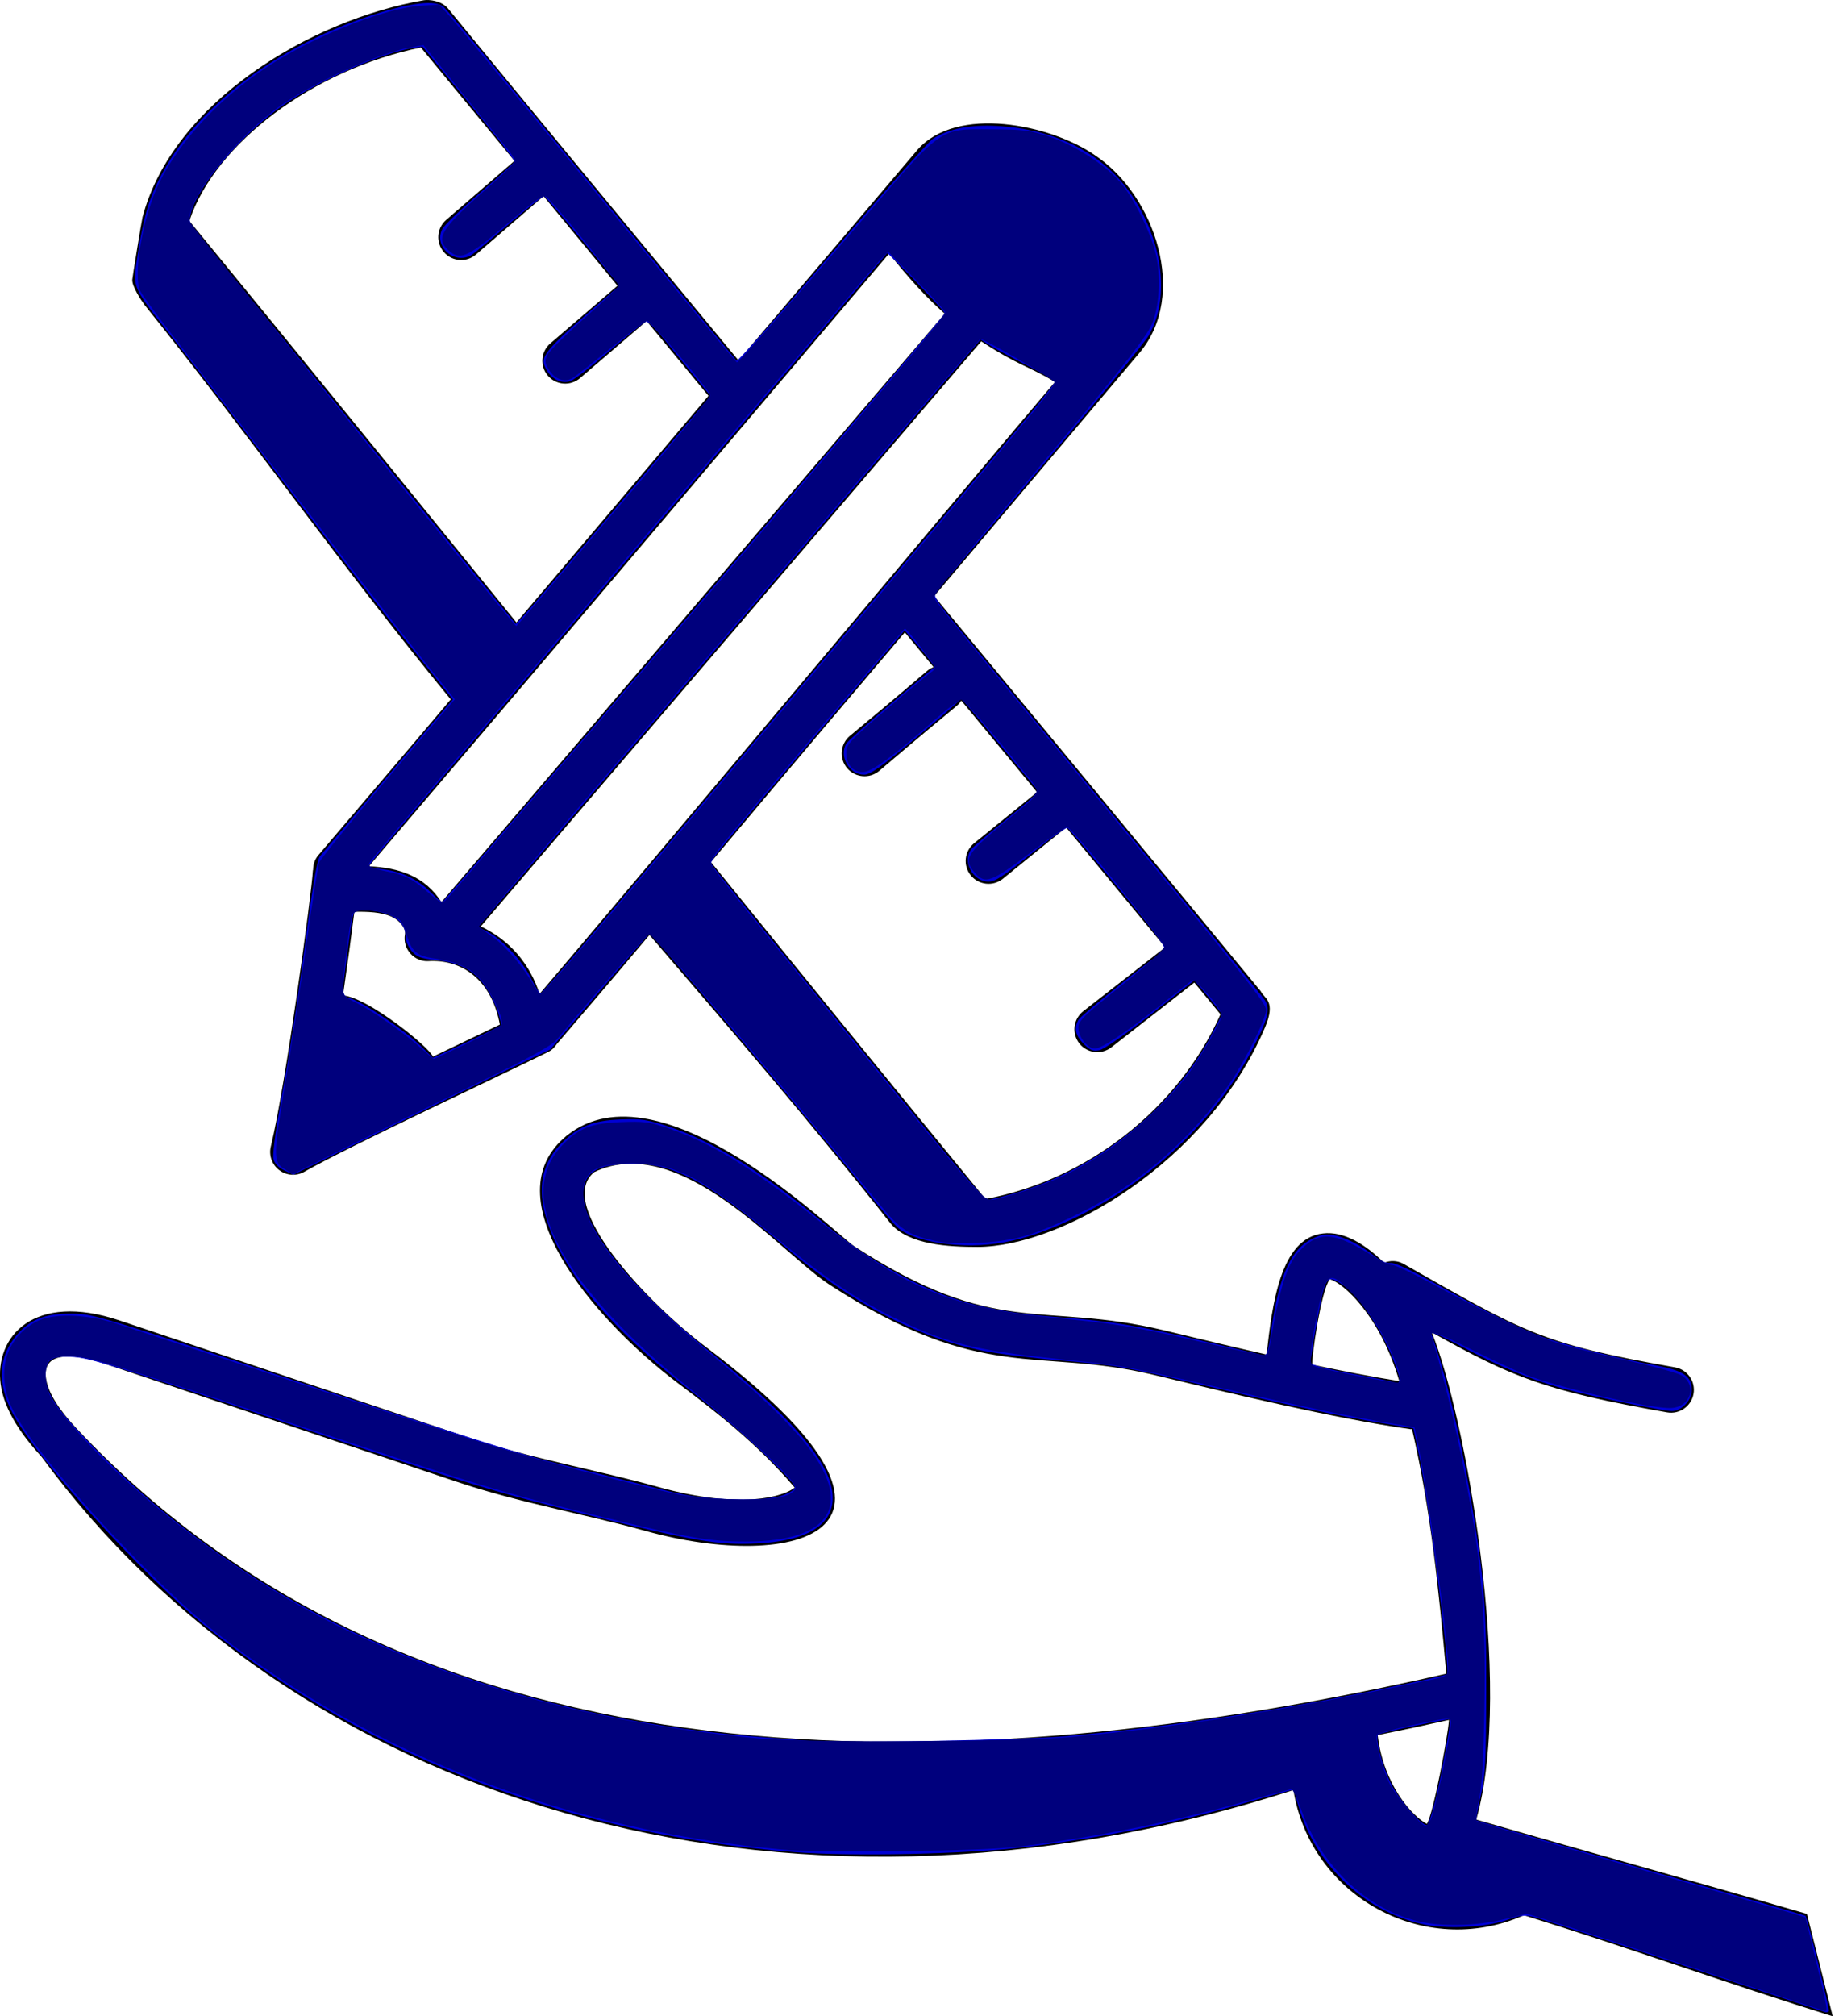 <?xml version="1.0" encoding="UTF-8" standalone="no"?>
<svg
   width="64"
   height="70"
   viewBox="0 0 64 70"
   fill="none"
   version="1.1"
   id="svg2"
   sodipodi:docname="icon1.svg"
   inkscape:version="1.4.2 (f4327f4, 2025-05-13)"
   xmlns:inkscape="http://www.inkscape.org/namespaces/inkscape"
   xmlns:sodipodi="http://sodipodi.sourceforge.net/DTD/sodipodi-0.dtd"
   xmlns="http://www.w3.org/2000/svg"
   xmlns:svg="http://www.w3.org/2000/svg">
  <defs
     id="defs2" />
  <sodipodi:namedview
     id="namedview2"
     pagecolor="#ffffff"
     bordercolor="#000000"
     borderopacity="0.25"
     inkscape:showpageshadow="2"
     inkscape:pageopacity="0.0"
     inkscape:pagecheckerboard="0"
     inkscape:deskcolor="#d1d1d1"
     inkscape:zoom="11.042857"
     inkscape:cx="31.966365"
     inkscape:cy="34.909444"
     inkscape:window-width="1920"
     inkscape:window-height="991"
     inkscape:window-x="-9"
     inkscape:window-y="-9"
     inkscape:window-maximized="1"
     inkscape:current-layer="svg2" />
  <path
     d="M44.916 62.147C45.508 65.856 49.482 68.018 52.919 66.493C56.546 67.618 60.017 68.875 63.643 70C63.345 68.815 63.046 67.63 62.747 66.446C58.943 65.342 55.073 64.274 51.265 63.171C52.587 58.528 50.875 49.075 49.718 46.256C52.563 47.846 53.692 48.29 57.889 49.034C58.326 49.111 58.733 48.818 58.809 48.391C58.885 47.959 58.597 47.547 58.166 47.471C53.498 46.644 52.944 46.264 48.739 43.879C48.523 43.756 48.279 43.757 48.064 43.84C47.415 43.199 46.664 42.736 45.942 42.822C44.445 42.984 44.174 45.351 43.983 47.027C42.698 46.734 41.581 46.464 40.432 46.188C36.165 45.163 34.615 46.484 29.667 43.268C29.022 42.848 22.932 36.783 19.672 39.434C17.08 41.546 20.471 45.708 23.566 48.039C24.859 49.011 26.301 50.123 27.596 51.645C27.235 51.949 25.742 52.428 22.849 51.622C20.718 51.029 18.443 50.636 16.377 49.942L4.147 45.842C1.176 44.844 -0.198 46.406 0.023 48.058C0.148 48.987 0.8 49.878 1.446 50.58C10.032 62.288 26.796 67.982 44.916 62.147ZM50.318 59.711C50.276 60.291 49.779 62.939 49.551 63.323C49.038 63.057 48.039 61.953 47.842 60.239C48.673 60.071 49.498 59.895 50.318 59.711ZM46.176 44.412C46.648 44.539 47.919 45.669 48.592 47.949C47.654 47.8 46.625 47.6 45.571 47.376C45.539 47.159 45.869 44.825 46.176 44.412ZM3.642 47.347L15.872 51.447C18.047 52.178 20.255 52.549 22.424 53.152C27.553 54.578 33.136 53.254 24.521 46.77C22.456 45.217 19.261 41.821 20.634 40.693C23.625 39.264 27.094 43.489 28.802 44.599C34.125 48.06 36.022 46.759 40.06 47.732C42.691 48.365 46.325 49.245 48.983 49.618C49.001 49.62 49.016 49.614 49.034 49.615C49.673 52.352 49.962 55.174 50.224 58.106C33.276 61.967 14.635 62.363 2.644 49.577C2.045 48.938 1.664 48.348 1.597 47.847C1.463 46.852 2.669 47.021 3.642 47.347Z"
     fill="black"
     id="path1" />
  <path
     d="M15.561 0.299C15.333 0.022 14.901 -0.021 14.72 0.008C10.777 0.684 6.013 3.551 4.951 7.532C4.923 7.638 4.602 9.599 4.595 9.705C4.574 9.927 4.891 10.414 5.018 10.584C8.669 15.129 11.916 19.743 15.653 24.283C14.981 25.055 17.686 21.906 11.051 29.694C10.927 29.84 10.876 30.017 10.873 30.195C10.872 30.205 10.865 30.214 10.865 30.225C10.826 30.986 9.926 37.654 9.405 39.804C9.33 40.112 9.445 40.435 9.699 40.626C9.956 40.819 10.301 40.835 10.569 40.681C12.148 39.782 17.492 37.287 19.042 36.518C19.173 36.453 19.266 36.351 19.341 36.237C19.344 36.234 19.348 36.234 19.35 36.23C20.292 35.132 21.377 33.861 22.553 32.46C25.428 35.803 28.306 39.154 30.92 42.467C31.547 43.225 32.96 43.289 33.945 43.289C36.855 43.289 41.922 40.366 43.923 35.684C44.332 34.731 43.89 34.664 43.781 34.414C42.09 32.351 32.531 20.805 32.441 20.696C42.194 9.14 38.83 13.126 39.558 12.264C41.268 10.265 40.123 6.777 38.008 5.379C36.469 4.318 33.221 3.648 31.863 5.198C31.77 5.308 25.235 12.996 25.645 12.513C21.638 7.671 18.329 3.675 15.561 0.299ZM14.616 1.649C15.689 2.957 16.784 4.277 17.868 5.59C17.86 5.596 17.851 5.597 17.844 5.603L15.495 7.633C15.163 7.919 15.126 8.42 15.413 8.752C15.7 9.085 16.203 9.12 16.532 8.834L18.876 6.811C19.733 7.849 20.581 8.88 21.442 9.921L19.11 11.923C18.777 12.208 18.739 12.709 19.024 13.042C19.309 13.374 19.808 13.414 20.143 13.128L22.454 11.146L24.601 13.741C24.587 13.758 24.572 13.775 24.56 13.794L17.933 21.609C9.933 11.75 7.374 8.65 6.575 7.671C7.468 4.974 10.885 2.413 14.616 1.649ZM15.035 36.684C14.889 36.331 12.749 34.615 11.911 34.56C12.069 33.47 12.208 32.441 12.306 31.654C12.774 31.648 13.24 31.663 13.602 31.828C13.883 31.956 14.098 32.237 14.063 32.429C13.966 32.948 14.394 33.406 14.886 33.368C15.975 33.302 17.055 33.952 17.358 35.571C16.53 35.969 15.932 36.254 15.035 36.684ZM36.011 27.503L33.827 29.275C33.487 29.551 33.435 30.051 33.711 30.391C33.986 30.729 34.486 30.785 34.828 30.507L37.023 28.727C38.169 30.113 39.319 31.502 40.462 32.888L37.616 35.108C37.27 35.378 37.209 35.877 37.478 36.222C37.75 36.57 38.248 36.628 38.593 36.361L41.474 34.113C41.78 34.48 42.082 34.848 42.383 35.215C40.913 38.502 37.758 40.965 34.221 41.625C30.96 37.65 28.663 34.835 24.689 29.93C25.251 29.263 27.548 26.512 31.421 21.954L32.418 23.158C32.129 23.297 32.597 22.989 29.513 25.547C29.177 25.828 29.133 26.329 29.414 26.666C29.697 27.002 30.199 27.044 30.533 26.763C33.615 24.143 33.194 24.579 33.381 24.322C34.261 25.384 35.133 26.443 36.011 27.503ZM18.736 34.506C18.411 33.496 17.731 32.653 16.696 32.163C17.704 30.989 17.108 31.675 34.075 11.852C35.404 12.718 35.703 12.699 36.634 13.261C34.422 15.857 21.586 31.175 18.736 34.506ZM30.875 8.803C31.526 9.615 32.126 10.294 32.807 10.892C30.097 14.055 15.421 31.212 15.328 31.319C14.762 30.425 13.863 30.123 12.811 30.076C18.838 23.006 22.622 18.534 30.875 8.803Z"
     fill="black"
     id="path2" />
  <path
     style="fill:#0000d4;stroke-width:0.091"
     d="m 32.948,43.195 c -0.794,-0.085 -1.447,-0.295 -1.762,-0.566 -0.13,-0.112 -0.577,-0.631 -0.993,-1.154 -1.689,-2.125 -7.535,-9.056 -7.638,-9.056 -0.021,0 -0.805,0.904 -1.743,2.009 l -1.705,2.009 -1.313,0.623 c -0.722,0.342 -2.729,1.32 -4.461,2.173 l -3.148,1.55 -0.314,-0.15 c -0.201,-0.096 -0.336,-0.236 -0.374,-0.391 -0.035,-0.141 0.057,-0.889 0.22,-1.791 0.38,-2.099 0.605,-3.575 0.959,-6.282 0.2,-1.534 0.343,-2.339 0.434,-2.445 0.074,-0.087 1.065,-1.258 2.202,-2.603 1.137,-1.345 2.145,-2.533 2.241,-2.641 l 0.174,-0.196 -1.257,-1.57 C 13.062,20.956 11.99,19.568 9.235,15.938 8.196,14.568 6.816,12.775 6.169,11.953 4.492,9.821 4.601,10.077 4.796,8.752 4.885,8.147 5.059,7.367 5.184,7.018 6.179,4.229 9.167,1.735 12.992,0.502 c 1.291,-0.416 2.136,-0.509 2.413,-0.264 0.105,0.093 1.144,1.331 2.308,2.75 2.154,2.626 7.745,9.404 7.866,9.536 0.037,0.04 1.522,-1.64 3.302,-3.732 1.779,-2.093 3.364,-3.884 3.523,-3.981 0.566,-0.347 1.294,-0.49 2.229,-0.438 1.984,0.111 3.61,0.921 4.582,2.283 1.163,1.63 1.441,3.665 0.68,4.987 -0.141,0.246 -1.84,2.323 -3.776,4.616 -1.935,2.293 -3.568,4.232 -3.629,4.308 -0.093,0.116 0.04,0.321 0.819,1.264 0.512,0.619 3.073,3.717 5.692,6.885 2.619,3.168 4.833,5.869 4.921,6.003 0.204,0.312 0.106,0.687 -0.467,1.772 -0.594,1.125 -1.326,2.103 -2.303,3.078 -1.103,1.101 -2.286,1.95 -3.661,2.631 -1.744,0.862 -3.074,1.154 -4.542,0.995 z m 2.291,-1.771 c 2.912,-0.842 5.569,-3.002 6.883,-5.594 l 0.314,-0.619 -0.223,-0.287 C 42.089,34.767 41.873,34.502 41.732,34.336 l -0.257,-0.302 -1.511,1.186 c -0.875,0.687 -1.626,1.209 -1.785,1.241 -0.225,0.045 -0.324,0.005 -0.549,-0.22 -0.284,-0.284 -0.341,-0.54 -0.185,-0.832 0.07,-0.13 1.689,-1.441 2.973,-2.408 0.107,-0.08 -0.179,-0.473 -1.566,-2.151 -0.933,-1.129 -1.735,-2.077 -1.782,-2.106 -0.047,-0.029 -0.618,0.379 -1.27,0.906 -0.953,0.772 -1.24,0.959 -1.474,0.959 -0.554,0 -0.928,-0.728 -0.586,-1.141 0.071,-0.085 0.63,-0.56 1.244,-1.055 1.003,-0.809 1.103,-0.915 0.987,-1.05 -0.071,-0.082 -0.649,-0.781 -1.285,-1.553 -1.425,-1.729 -1.309,-1.605 -1.387,-1.482 -0.035,0.056 -0.73,0.657 -1.544,1.335 -1.166,0.971 -1.537,1.233 -1.747,1.233 -0.51,0 -0.873,-0.617 -0.63,-1.07 0.045,-0.084 0.756,-0.72 1.58,-1.413 l 1.498,-1.261 -0.171,-0.233 c -0.094,-0.128 -0.329,-0.414 -0.522,-0.634 l -0.351,-0.4 -2.714,3.208 c -3.996,4.724 -4.044,4.783 -3.993,4.906 0.026,0.062 1.426,1.806 3.111,3.876 1.685,2.069 3.798,4.665 4.695,5.767 0.897,1.103 1.697,2.008 1.778,2.011 0.082,0.003 0.509,-0.099 0.951,-0.226 z m -18.201,-5.638 0.376,-0.192 -0.093,-0.365 c -0.051,-0.201 -0.22,-0.577 -0.376,-0.837 -0.391,-0.652 -0.916,-0.964 -1.777,-1.056 -0.562,-0.06 -0.694,-0.108 -0.875,-0.318 -0.129,-0.151 -0.213,-0.363 -0.213,-0.543 0,-0.524 -0.573,-0.863 -1.467,-0.869 -0.384,-0.003 -0.337,-0.133 -0.57,1.608 -0.184,1.381 -0.188,1.347 0.17,1.465 0.448,0.148 1.841,1.093 2.365,1.604 l 0.453,0.442 0.815,-0.374 c 0.448,-0.205 0.984,-0.46 1.191,-0.565 z m 3.349,-3.14 c 0.843,-0.996 4.24,-5.03 7.549,-8.965 3.309,-3.935 6.619,-7.867 7.354,-8.739 0.736,-0.872 1.338,-1.626 1.338,-1.677 2.67e-4,-0.051 -0.417,-0.303 -0.928,-0.561 C 35.191,12.446 34.611,12.136 34.411,12.013 l -0.362,-0.222 -8.722,10.196 -8.722,10.196 0.343,0.176 c 0.504,0.259 1.23,1.046 1.511,1.639 0.135,0.285 0.279,0.505 0.321,0.489 0.041,-0.016 0.765,-0.845 1.608,-1.841 z m 3.747,-11.529 c 4.787,-5.594 8.69,-10.203 8.675,-10.242 -0.05,-0.127 -1.972,-2.123 -2.005,-2.083 -0.454,0.542 -13.473,15.885 -15.346,18.086 -1.454,1.708 -2.644,3.138 -2.644,3.179 0,0.041 0.217,0.097 0.481,0.124 0.627,0.065 1.237,0.358 1.665,0.799 0.189,0.195 0.372,0.344 0.407,0.331 0.035,-0.012 3.98,-4.6 8.767,-10.194 z m -2.591,-3.67 3.132,-3.699 -0.611,-0.744 c -0.336,-0.409 -0.814,-0.994 -1.063,-1.301 -0.249,-0.306 -0.502,-0.549 -0.563,-0.538 -0.06,0.01 -0.621,0.458 -1.245,0.995 -0.624,0.537 -1.241,1.016 -1.37,1.065 -0.3,0.114 -0.658,-0.048 -0.846,-0.382 -0.259,-0.463 -0.144,-0.605 2.014,-2.474 L 21.514,9.916 20.242,8.376 C 19.542,7.53 18.937,6.826 18.898,6.813 18.858,6.799 18.326,7.217 17.715,7.74 17.105,8.263 16.517,8.753 16.41,8.828 15.821,9.241 15.031,8.569 15.364,7.94 c 0.066,-0.125 0.651,-0.684 1.298,-1.241 0.647,-0.557 1.19,-1.047 1.206,-1.088 0.016,-0.041 -0.698,-0.957 -1.585,-2.035 L 14.67,1.616 14.334,1.669 C 13.254,1.838 11.069,2.801 9.836,3.651 8.459,4.6 6.938,6.359 6.642,7.344 6.542,7.68 6.551,7.71 6.891,8.139 7.186,8.511 11.689,14.039 16.737,20.226 l 1.171,1.436 0.252,-0.258 c 0.138,-0.142 1.661,-1.923 3.384,-3.957 z"
     id="path3" />
  <path
     style="fill:#0000d4;stroke-width:0.091"
     d="m 63.389,69.857 c -0.05,-0.014 -2.266,-0.742 -4.925,-1.618 -2.659,-0.876 -5.002,-1.634 -5.207,-1.685 -0.309,-0.077 -0.464,-0.06 -0.916,0.1 -0.766,0.271 -2.152,0.335 -2.988,0.139 -2.017,-0.474 -3.681,-2.07 -4.26,-4.086 -0.085,-0.296 -0.165,-0.55 -0.177,-0.564 -0.012,-0.014 -0.649,0.155 -1.415,0.376 -2.698,0.779 -5.125,1.272 -7.913,1.61 -1.993,0.241 -6.001,0.328 -7.997,0.173 C 19.869,63.7 12.901,61.044 7.245,56.543 5.014,54.768 1.238,50.614 0.427,49.045 -0.114,47.997 -0.054,47.072 0.602,46.325 1.076,45.788 1.598,45.593 2.537,45.605 c 0.697,0.009 1.016,0.105 7.969,2.414 4.865,1.615 7.763,2.53 8.828,2.785 0.872,0.209 2.298,0.564 3.169,0.788 1.366,0.352 1.75,0.414 2.781,0.455 1.224,0.048 1.861,-0.037 2.232,-0.298 0.178,-0.124 0.141,-0.173 -0.897,-1.196 -0.595,-0.586 -1.714,-1.554 -2.486,-2.149 -3.003,-2.318 -4.732,-4.404 -5.214,-6.293 -0.255,-1 -0.051,-1.81 0.62,-2.461 0.573,-0.556 1.075,-0.752 2.018,-0.787 0.727,-0.027 0.918,0.002 1.693,0.259 1.525,0.506 3.275,1.595 5.32,3.311 1.023,0.858 1.898,1.437 3.039,2.009 1.555,0.78 2.912,1.119 5.156,1.288 1.828,0.138 2.736,0.287 4.981,0.819 1.046,0.248 1.984,0.469 2.086,0.492 0.17,0.038 0.195,-0.035 0.332,-0.977 0.26,-1.792 0.68,-2.708 1.399,-3.056 0.3,-0.145 0.484,-0.178 0.733,-0.132 0.419,0.079 0.96,0.353 1.412,0.716 0.225,0.181 0.428,0.271 0.57,0.252 0.144,-0.019 0.695,0.235 1.599,0.737 1.713,0.951 2.678,1.436 3.54,1.779 0.698,0.277 2.678,0.783 4.103,1.047 0.957,0.178 1.24,0.381 1.226,0.879 -0.01,0.344 -0.363,0.704 -0.689,0.704 -0.304,0 -2.775,-0.51 -3.731,-0.77 -1.119,-0.304 -2.219,-0.757 -3.558,-1.464 -0.828,-0.437 -1.106,-0.548 -1.058,-0.424 0.424,1.099 0.992,3.458 1.359,5.647 0.472,2.812 0.548,3.764 0.541,6.746 -0.006,2.485 -0.028,2.901 -0.191,3.622 -0.102,0.448 -0.171,0.83 -0.154,0.849 0.017,0.019 2.589,0.765 5.716,1.659 3.127,0.894 5.7,1.64 5.718,1.658 0.058,0.058 0.838,3.235 0.811,3.303 -0.015,0.036 -0.067,0.054 -0.117,0.04 z M 49.844,62.508 c 0.215,-0.878 0.555,-2.766 0.507,-2.814 -0.04,-0.04 -2.365,0.449 -2.485,0.522 -0.136,0.084 0.124,1.088 0.448,1.729 0.296,0.586 1.104,1.499 1.248,1.41 0.048,-0.03 0.175,-0.411 0.282,-0.847 z M 37.083,60.271 c 3.034,-0.28 6.105,-0.712 9.101,-1.279 1.758,-0.333 4.025,-0.817 4.068,-0.869 0.116,-0.138 -0.63,-5.964 -0.972,-7.589 l -0.199,-0.946 -1.193,-0.199 c -1.406,-0.234 -3.043,-0.583 -6.142,-1.307 -2.81,-0.657 -2.969,-0.684 -5.026,-0.859 -0.921,-0.078 -2.081,-0.225 -2.577,-0.325 -2.301,-0.466 -4.655,-1.703 -6.886,-3.618 -2.673,-2.295 -3.948,-2.959 -5.516,-2.874 -0.853,0.047 -1.247,0.218 -1.411,0.612 -0.471,1.136 1.214,3.426 4.391,5.967 2.517,2.014 3.842,3.475 4.131,4.556 0.327,1.224 -0.571,1.945 -2.547,2.043 -1.37,0.068 -2.173,-0.068 -6.022,-1.021 C 17.053,51.765 16.43,51.575 10.052,49.438 4.429,47.554 3.147,47.154 2.601,47.114 c -0.809,-0.06 -1.017,0.07 -1.017,0.636 0,0.604 0.34,1.126 1.539,2.361 1.288,1.326 2.316,2.233 3.776,3.327 5.173,3.879 12.038,6.292 19.543,6.869 0.697,0.054 1.431,0.113 1.63,0.132 0.963,0.091 7.534,-0.031 9.01,-0.167 z m 11.418,-12.752 c -0.424,-1.231 -1.299,-2.56 -1.951,-2.963 -0.368,-0.228 -0.453,-0.198 -0.584,0.203 -0.092,0.281 -0.461,2.322 -0.461,2.549 0,0.07 0.489,0.202 1.336,0.362 0.735,0.139 1.376,0.265 1.426,0.282 0.372,0.121 0.404,0.062 0.234,-0.432 z"
     id="path4" />
  <path
     style="fill:#00007d;stroke-width:0.091"
     d="m 59.088,68.406 c -2.316,-0.767 -4.628,-1.523 -5.139,-1.68 l -0.928,-0.286 -0.797,0.195 c -0.968,0.237 -2.236,0.259 -3.039,0.052 -1.792,-0.462 -3.328,-1.945 -4.001,-3.864 -0.135,-0.386 -0.288,-0.702 -0.338,-0.702 -0.05,0 -0.748,0.183 -1.55,0.406 -2.664,0.742 -5.127,1.235 -7.934,1.589 -1.222,0.154 -6.863,0.22 -8.213,0.096 C 19.714,63.529 13.091,60.997 7.562,56.723 5.229,54.92 1.147,50.447 0.423,48.9 -0.153,47.673 0.183,46.46 1.257,45.885 c 0.558,-0.298 1.736,-0.271 2.773,0.065 0.423,0.137 3.248,1.061 6.276,2.053 6.987,2.289 7.879,2.56 11.02,3.348 2.499,0.627 2.625,0.649 3.961,0.695 1.417,0.049 2.076,-0.038 2.297,-0.304 0.081,-0.097 0.034,-0.201 -0.216,-0.477 -0.612,-0.677 -1.991,-1.916 -3.355,-3.014 -4.584,-3.69 -6.191,-6.758 -4.46,-8.52 0.565,-0.575 0.97,-0.731 2,-0.774 0.796,-0.033 0.992,-0.008 1.61,0.199 1.49,0.5 2.943,1.382 5.117,3.104 3.167,2.509 4.761,3.162 8.576,3.517 1.942,0.181 2.704,0.31 5.098,0.868 1.061,0.247 1.966,0.426 2.011,0.398 0.045,-0.028 0.109,-0.203 0.14,-0.388 0.334,-1.958 0.59,-2.765 1.019,-3.22 0.682,-0.721 1.215,-0.68 2.593,0.198 0.246,0.157 0.532,0.286 0.634,0.287 0.102,7.67e-4 0.675,0.268 1.273,0.593 1.995,1.086 3.795,1.927 4.642,2.168 0.461,0.132 1.529,0.394 2.374,0.582 0.845,0.189 1.639,0.41 1.764,0.493 0.528,0.346 0.305,1.071 -0.345,1.126 -0.632,0.054 -3.914,-0.695 -5.084,-1.16 -0.37,-0.147 -1.204,-0.533 -1.852,-0.858 -1.236,-0.619 -1.518,-0.706 -1.41,-0.432 0.189,0.482 0.73,2.624 0.999,3.962 0.729,3.618 0.901,5.489 0.832,9.039 -0.035,1.798 -0.087,2.631 -0.193,3.09 -0.08,0.345 -0.114,0.657 -0.076,0.694 0.038,0.036 2.291,0.705 5.005,1.485 2.714,0.78 5.268,1.519 5.676,1.642 l 0.74,0.223 0.369,1.526 c 0.388,1.604 0.411,1.733 0.301,1.718 -0.037,-0.005 -1.963,-0.637 -4.279,-1.403 z m -9.376,-5.311 c 0.12,-0.288 0.515,-2.132 0.641,-2.988 0.058,-0.398 0.049,-0.43 -0.13,-0.43 -0.309,0 -2.307,0.451 -2.397,0.541 -0.11,0.11 0.162,1.173 0.44,1.721 0.224,0.443 1.084,1.452 1.238,1.452 0.047,0 0.141,-0.132 0.209,-0.294 z M 37.128,60.308 c 3.773,-0.336 7.957,-1.004 12.844,-2.051 0.141,-0.03 0.278,-0.111 0.305,-0.18 0.119,-0.309 -0.654,-6.181 -1.061,-8.06 L 49.115,49.549 48.464,49.443 C 47.036,49.21 45.325,48.856 42.561,48.222 39.003,47.406 39.004,47.407 36.721,47.176 33.842,46.885 32.767,46.609 30.95,45.698 29.655,45.049 28.642,44.358 26.955,42.973 24.396,40.873 23.46,40.388 21.966,40.389 c -1.343,9.89e-4 -1.772,0.298 -1.708,1.183 0.088,1.235 1.549,3.05 4.283,5.322 1.693,1.407 2.415,2.071 3.15,2.899 2.043,2.302 1.356,3.726 -1.799,3.726 -1.276,0 -2.008,-0.128 -5.176,-0.906 -3.43,-0.842 -3.672,-0.915 -10.075,-3.034 -6.94,-2.297 -7.576,-2.49 -8.207,-2.49 -0.726,0 -0.849,0.093 -0.849,0.641 0,0.611 0.2,0.968 1.114,1.989 2.365,2.641 6.098,5.368 9.571,6.99 4.228,1.976 8.705,3.135 14.083,3.646 1.577,0.15 8.925,0.118 10.776,-0.047 z M 48.533,47.488 c -0.287,-0.86 -0.89,-1.871 -1.49,-2.499 -0.922,-0.964 -1.009,-0.905 -1.358,0.925 -0.205,1.075 -0.223,1.409 -0.083,1.496 0.184,0.114 2.936,0.65 3.007,0.586 0.039,-0.035 0.005,-0.264 -0.077,-0.508 z"
     id="path5" />
  <path
     style="fill:#00007d;stroke-width:0.091"
     d="m 32.419,43.068 c -0.906,-0.208 -1.158,-0.381 -1.918,-1.31 -3.842,-4.698 -7.819,-9.353 -7.964,-9.32 -0.089,0.021 -1.834,2.011 -3.214,3.665 -0.173,0.208 -0.946,0.627 -2.898,1.57 -1.464,0.708 -3.47,1.692 -4.457,2.186 l -1.796,0.898 -0.287,-0.167 c -0.405,-0.236 -0.403,-0.46 0.021,-2.98 0.2,-1.187 0.529,-3.351 0.732,-4.809 0.203,-1.458 0.405,-2.746 0.45,-2.864 0.045,-0.117 1.121,-1.439 2.393,-2.937 l 2.312,-2.723 -1.292,-1.612 C 13.79,21.78 11.884,19.322 10.265,17.206 8.646,15.089 6.804,12.69 6.171,11.875 5.538,11.06 4.955,10.268 4.876,10.115 4.614,9.608 4.928,7.674 5.466,6.487 6.195,4.881 7.819,3.18 9.69,2.064 11.326,1.088 13.464,0.277 14.596,0.201 l 0.651,-0.043 0.322,0.351 c 0.177,0.193 2.493,2.988 5.145,6.21 2.652,3.223 4.847,5.861 4.876,5.864 0.056,0.004 2.015,-2.218 4.334,-4.92 2.823,-3.287 2.677,-3.184 4.487,-3.175 1.125,0.006 1.351,0.034 2.012,0.252 0.878,0.29 1.944,0.971 2.471,1.58 0.459,0.53 1.039,1.687 1.232,2.461 0.196,0.785 0.138,1.882 -0.132,2.487 -0.232,0.52 -1.265,1.811 -4.894,6.119 -1.448,1.718 -2.633,3.201 -2.634,3.296 -0.003,0.204 -0.409,-0.304 5.117,6.394 6.013,7.288 6.381,7.75 6.381,7.998 0,0.292 -0.717,1.736 -1.255,2.528 -0.956,1.406 -2.248,2.679 -3.715,3.659 -0.955,0.638 -2.566,1.414 -3.452,1.661 -0.879,0.246 -2.383,0.316 -3.124,0.146 z m 3.174,-1.725 c 1.124,-0.376 1.832,-0.722 2.83,-1.382 0.91,-0.602 2.205,-1.815 2.813,-2.637 0.485,-0.655 1.186,-1.886 1.188,-2.087 0.002,-0.209 -0.923,-1.286 -1.032,-1.201 -0.054,0.042 -0.5,0.392 -0.99,0.78 -1.283,1.013 -2.143,1.587 -2.378,1.587 -0.261,0 -0.579,-0.403 -0.579,-0.733 0,-0.222 0.197,-0.413 1.494,-1.451 0.831,-0.664 1.494,-1.261 1.494,-1.343 0,-0.197 -3.136,-4.071 -3.366,-4.157 -0.047,-0.017 -0.632,0.385 -1.301,0.894 -1.34,1.02 -1.559,1.098 -1.916,0.683 -0.413,-0.48 -0.304,-0.652 1.195,-1.882 1.18,-0.968 1.141,-0.843 0.512,-1.623 -1.072,-1.33 -2.054,-2.468 -2.156,-2.5 -0.058,-0.018 -0.424,0.247 -0.815,0.589 -1.585,1.389 -2.313,1.923 -2.623,1.923 -0.355,0 -0.577,-0.266 -0.577,-0.691 0,-0.26 0.138,-0.407 1.412,-1.497 0.777,-0.665 1.469,-1.241 1.539,-1.281 0.07,-0.04 0.127,-0.117 0.127,-0.171 0,-0.087 -0.975,-1.341 -1.043,-1.341 -0.033,0 -5.638,6.628 -6.275,7.421 -0.258,0.321 -0.47,0.637 -0.47,0.702 0,0.13 0.415,0.651 5.245,6.588 3.847,4.728 4.192,5.12 4.51,5.12 0.125,0 0.647,-0.14 1.16,-0.312 z M 16.255,36.209 c 0.648,-0.306 1.178,-0.61 1.178,-0.676 0,-0.306 -0.404,-1.144 -0.729,-1.513 -0.376,-0.427 -0.8,-0.621 -1.625,-0.743 -0.607,-0.09 -0.79,-0.247 -0.957,-0.821 -0.132,-0.453 -0.187,-0.524 -0.523,-0.677 -0.501,-0.227 -1.295,-0.236 -1.365,-0.015 -0.087,0.274 -0.321,2.041 -0.322,2.44 -0.002,0.367 0.014,0.388 0.46,0.612 0.587,0.295 1.625,1.018 2.21,1.54 0.249,0.222 0.463,0.406 0.475,0.408 0.012,0.002 0.552,-0.247 1.2,-0.553 z m 4.321,-3.722 c 2.025,-2.38 14.448,-17.143 15.398,-18.298 0.361,-0.439 0.656,-0.85 0.656,-0.912 0,-0.09 -2.432,-1.504 -2.586,-1.504 -0.022,0 -2.454,2.822 -5.405,6.271 -2.951,3.449 -6.863,8.021 -8.695,10.16 -1.831,2.139 -3.319,3.918 -3.306,3.954 0.013,0.036 0.227,0.204 0.474,0.374 0.433,0.297 1.103,1.089 1.425,1.685 0.085,0.157 0.192,0.285 0.239,0.285 0.047,0 0.856,-0.907 1.799,-2.015 z m -4.893,-1.457 c 0.141,-0.166 2.213,-2.581 4.606,-5.365 8.49,-9.88 12.538,-14.662 12.538,-14.81 0,-0.051 -0.446,-0.549 -0.992,-1.105 L 30.842,8.739 30.576,9.01 c -0.146,0.149 -3.807,4.449 -8.134,9.554 -10.076,11.886 -9.624,11.348 -9.626,11.466 -0.001,0.056 0.252,0.151 0.563,0.213 0.684,0.135 0.925,0.254 1.471,0.726 0.231,0.2 0.455,0.364 0.498,0.364 0.043,0 0.193,-0.136 0.334,-0.303 z m 3.991,-11.311 c 3.825,-4.483 5.007,-5.909 4.983,-6.011 -0.047,-0.196 -2.061,-2.57 -2.18,-2.57 -0.065,0 -0.64,0.429 -1.278,0.953 -0.638,0.524 -1.241,0.996 -1.34,1.049 -0.269,0.144 -0.6,0.02 -0.794,-0.299 -0.155,-0.256 -0.16,-0.31 -0.043,-0.536 0.072,-0.138 0.65,-0.709 1.285,-1.268 0.635,-0.559 1.166,-1.061 1.179,-1.114 0.023,-0.096 -2.306,-2.957 -2.509,-3.083 -0.135,-0.084 -0.295,0.029 -1.59,1.117 -1.183,0.994 -1.432,1.093 -1.828,0.72 -0.458,-0.431 -0.252,-0.733 1.624,-2.379 0.386,-0.339 0.702,-0.657 0.702,-0.709 0,-0.051 -0.134,-0.26 -0.299,-0.464 -0.164,-0.204 -0.88,-1.089 -1.59,-1.966 l -1.291,-1.594 -0.47,0.085 C 13.187,1.84 11.113,2.756 9.879,3.575 8.302,4.622 6.458,6.919 6.58,7.683 6.604,7.835 17.83,21.734 17.928,21.734 c 0.015,0 0.8,-0.907 1.746,-2.015 z"
     id="path6" />
</svg>
